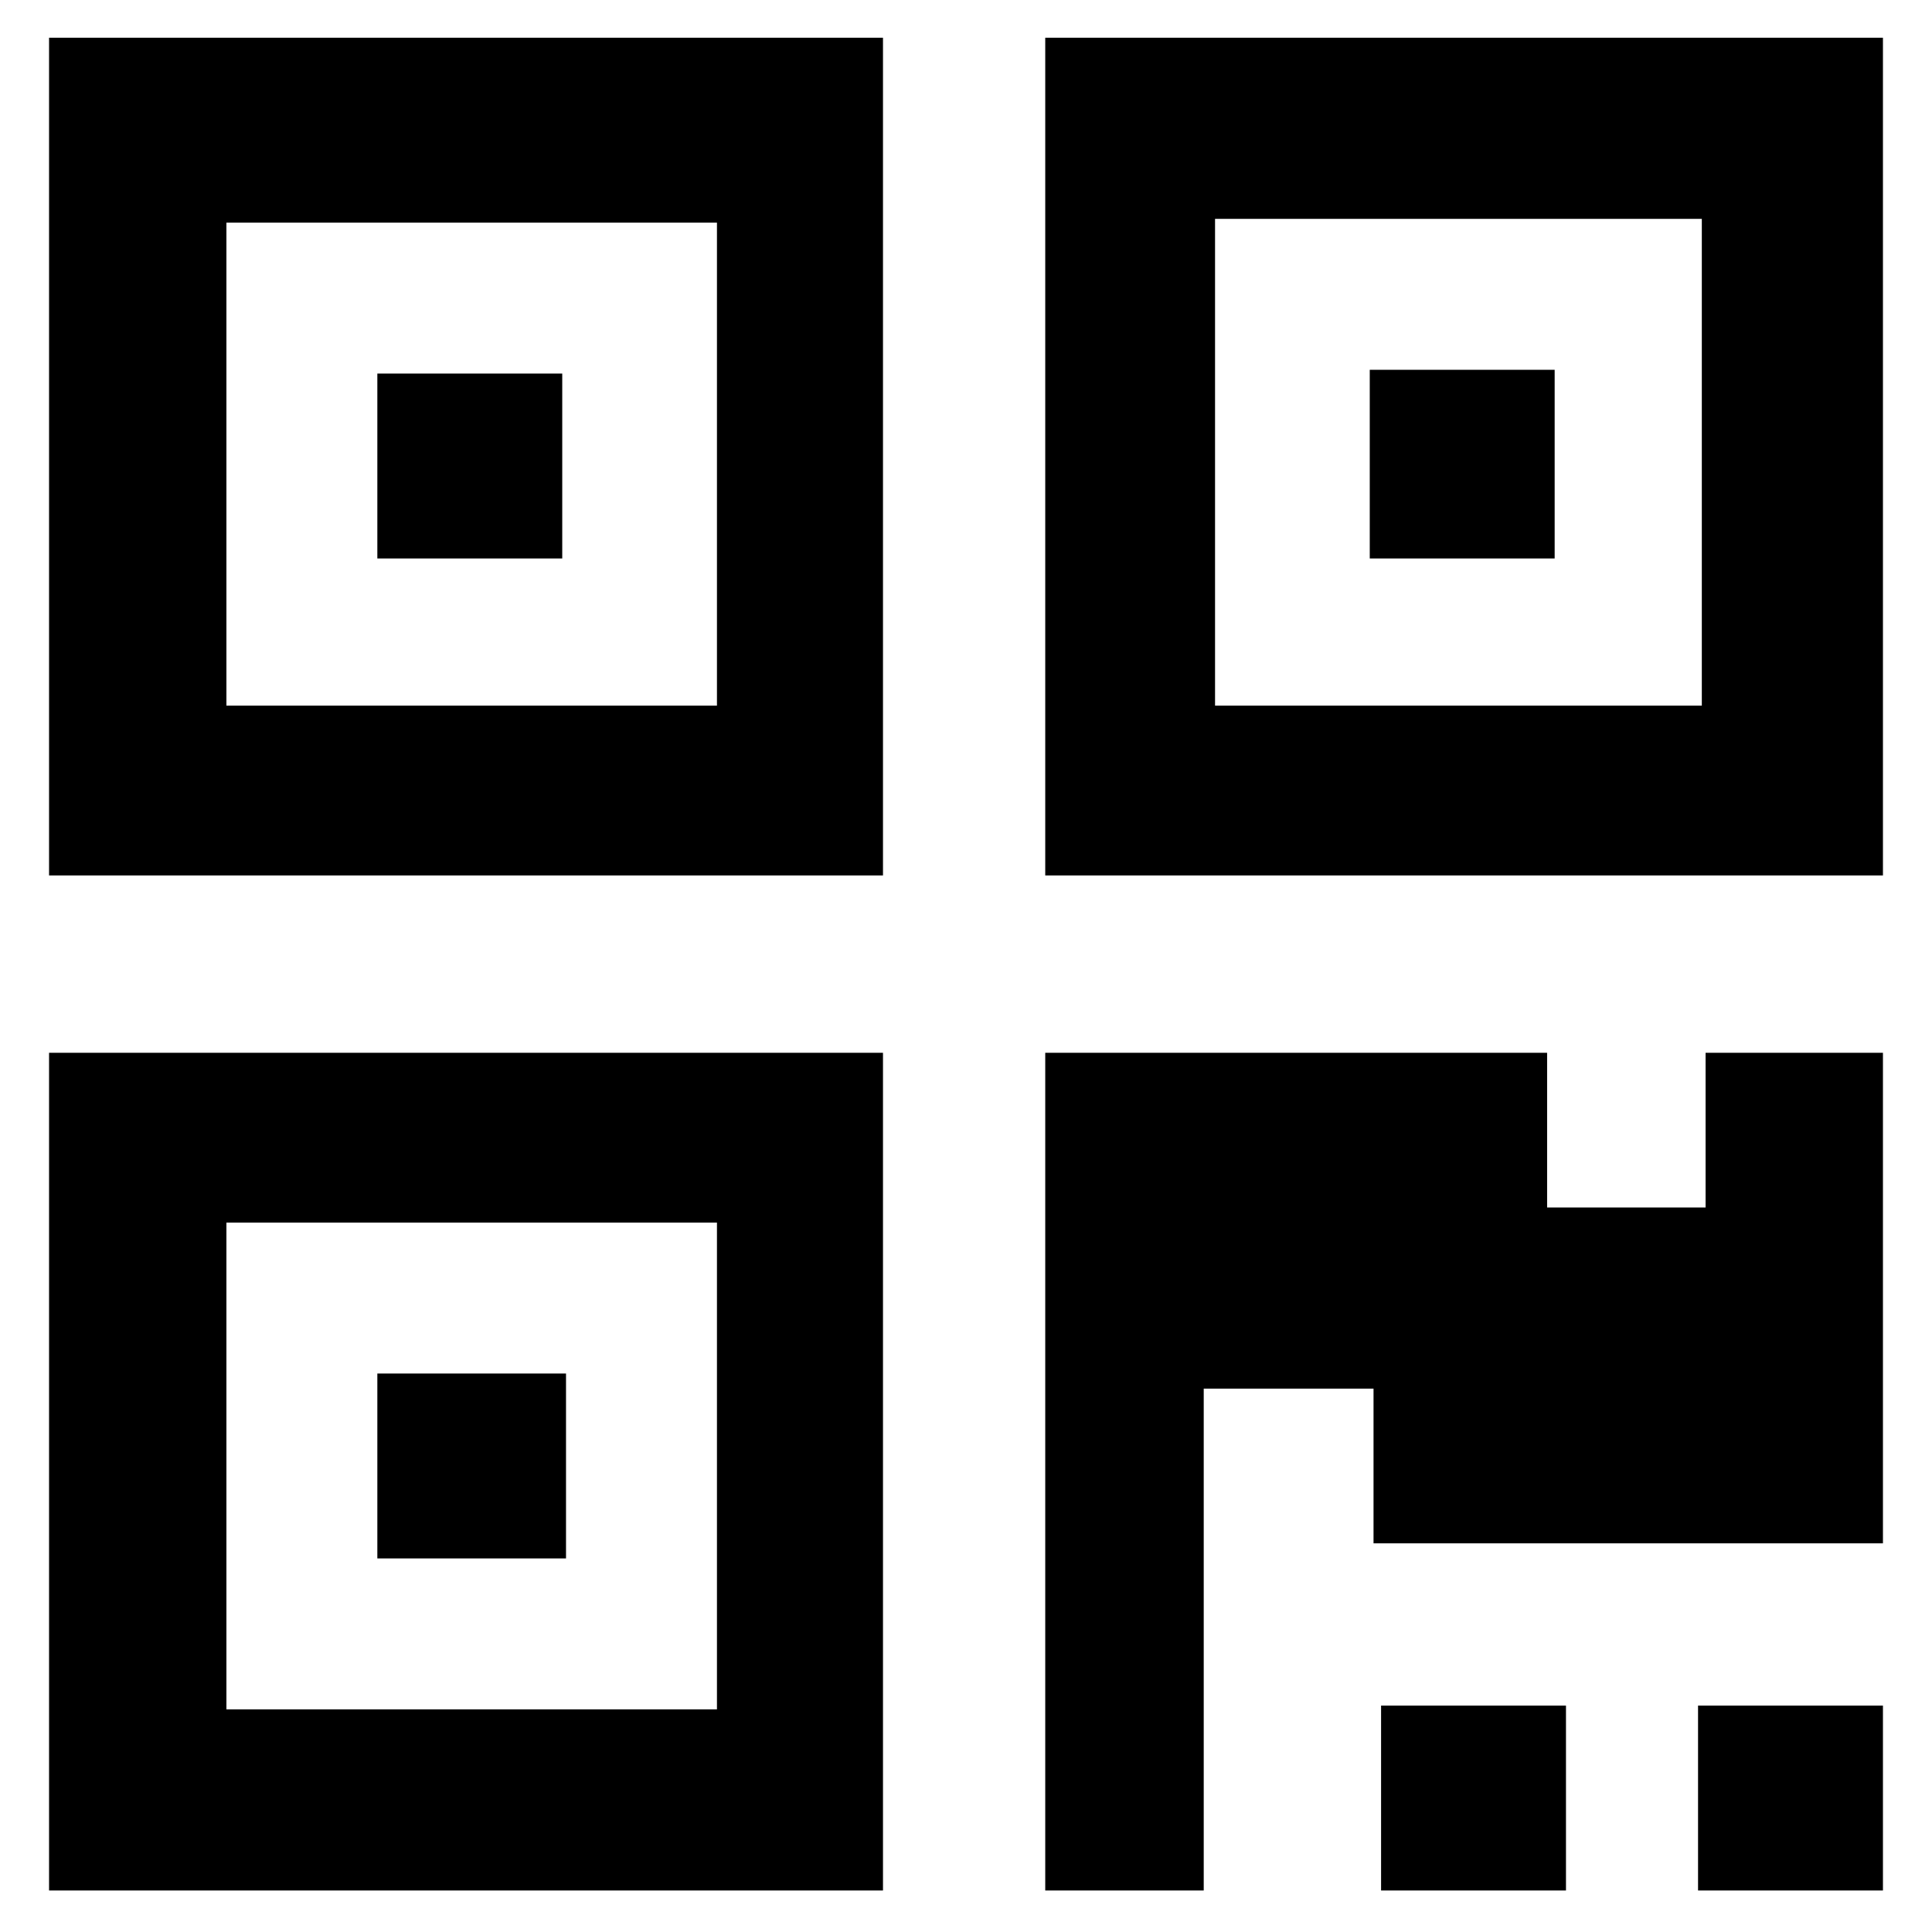 <svg xmlns="http://www.w3.org/2000/svg" viewBox="0 0 512 512"><path d="M366 501v-49h49v49h-49zm84 0v-49h49v49h-49zm2-181v-41h47v130H364v-41h-45v133h-42V279h133v41h42zm-352 93v-49h50v49h-50zm-87 88V279h221v222H13zm47-177v129h130V324H60zM412 98v50h-49V98h49zM277 10h222v222H277V10zm174 177V58H322v129h129zm-351-39V99h49v49h-49zm-87 84V10h221v222H13zM60 59v128h130V59H60z"/></svg>